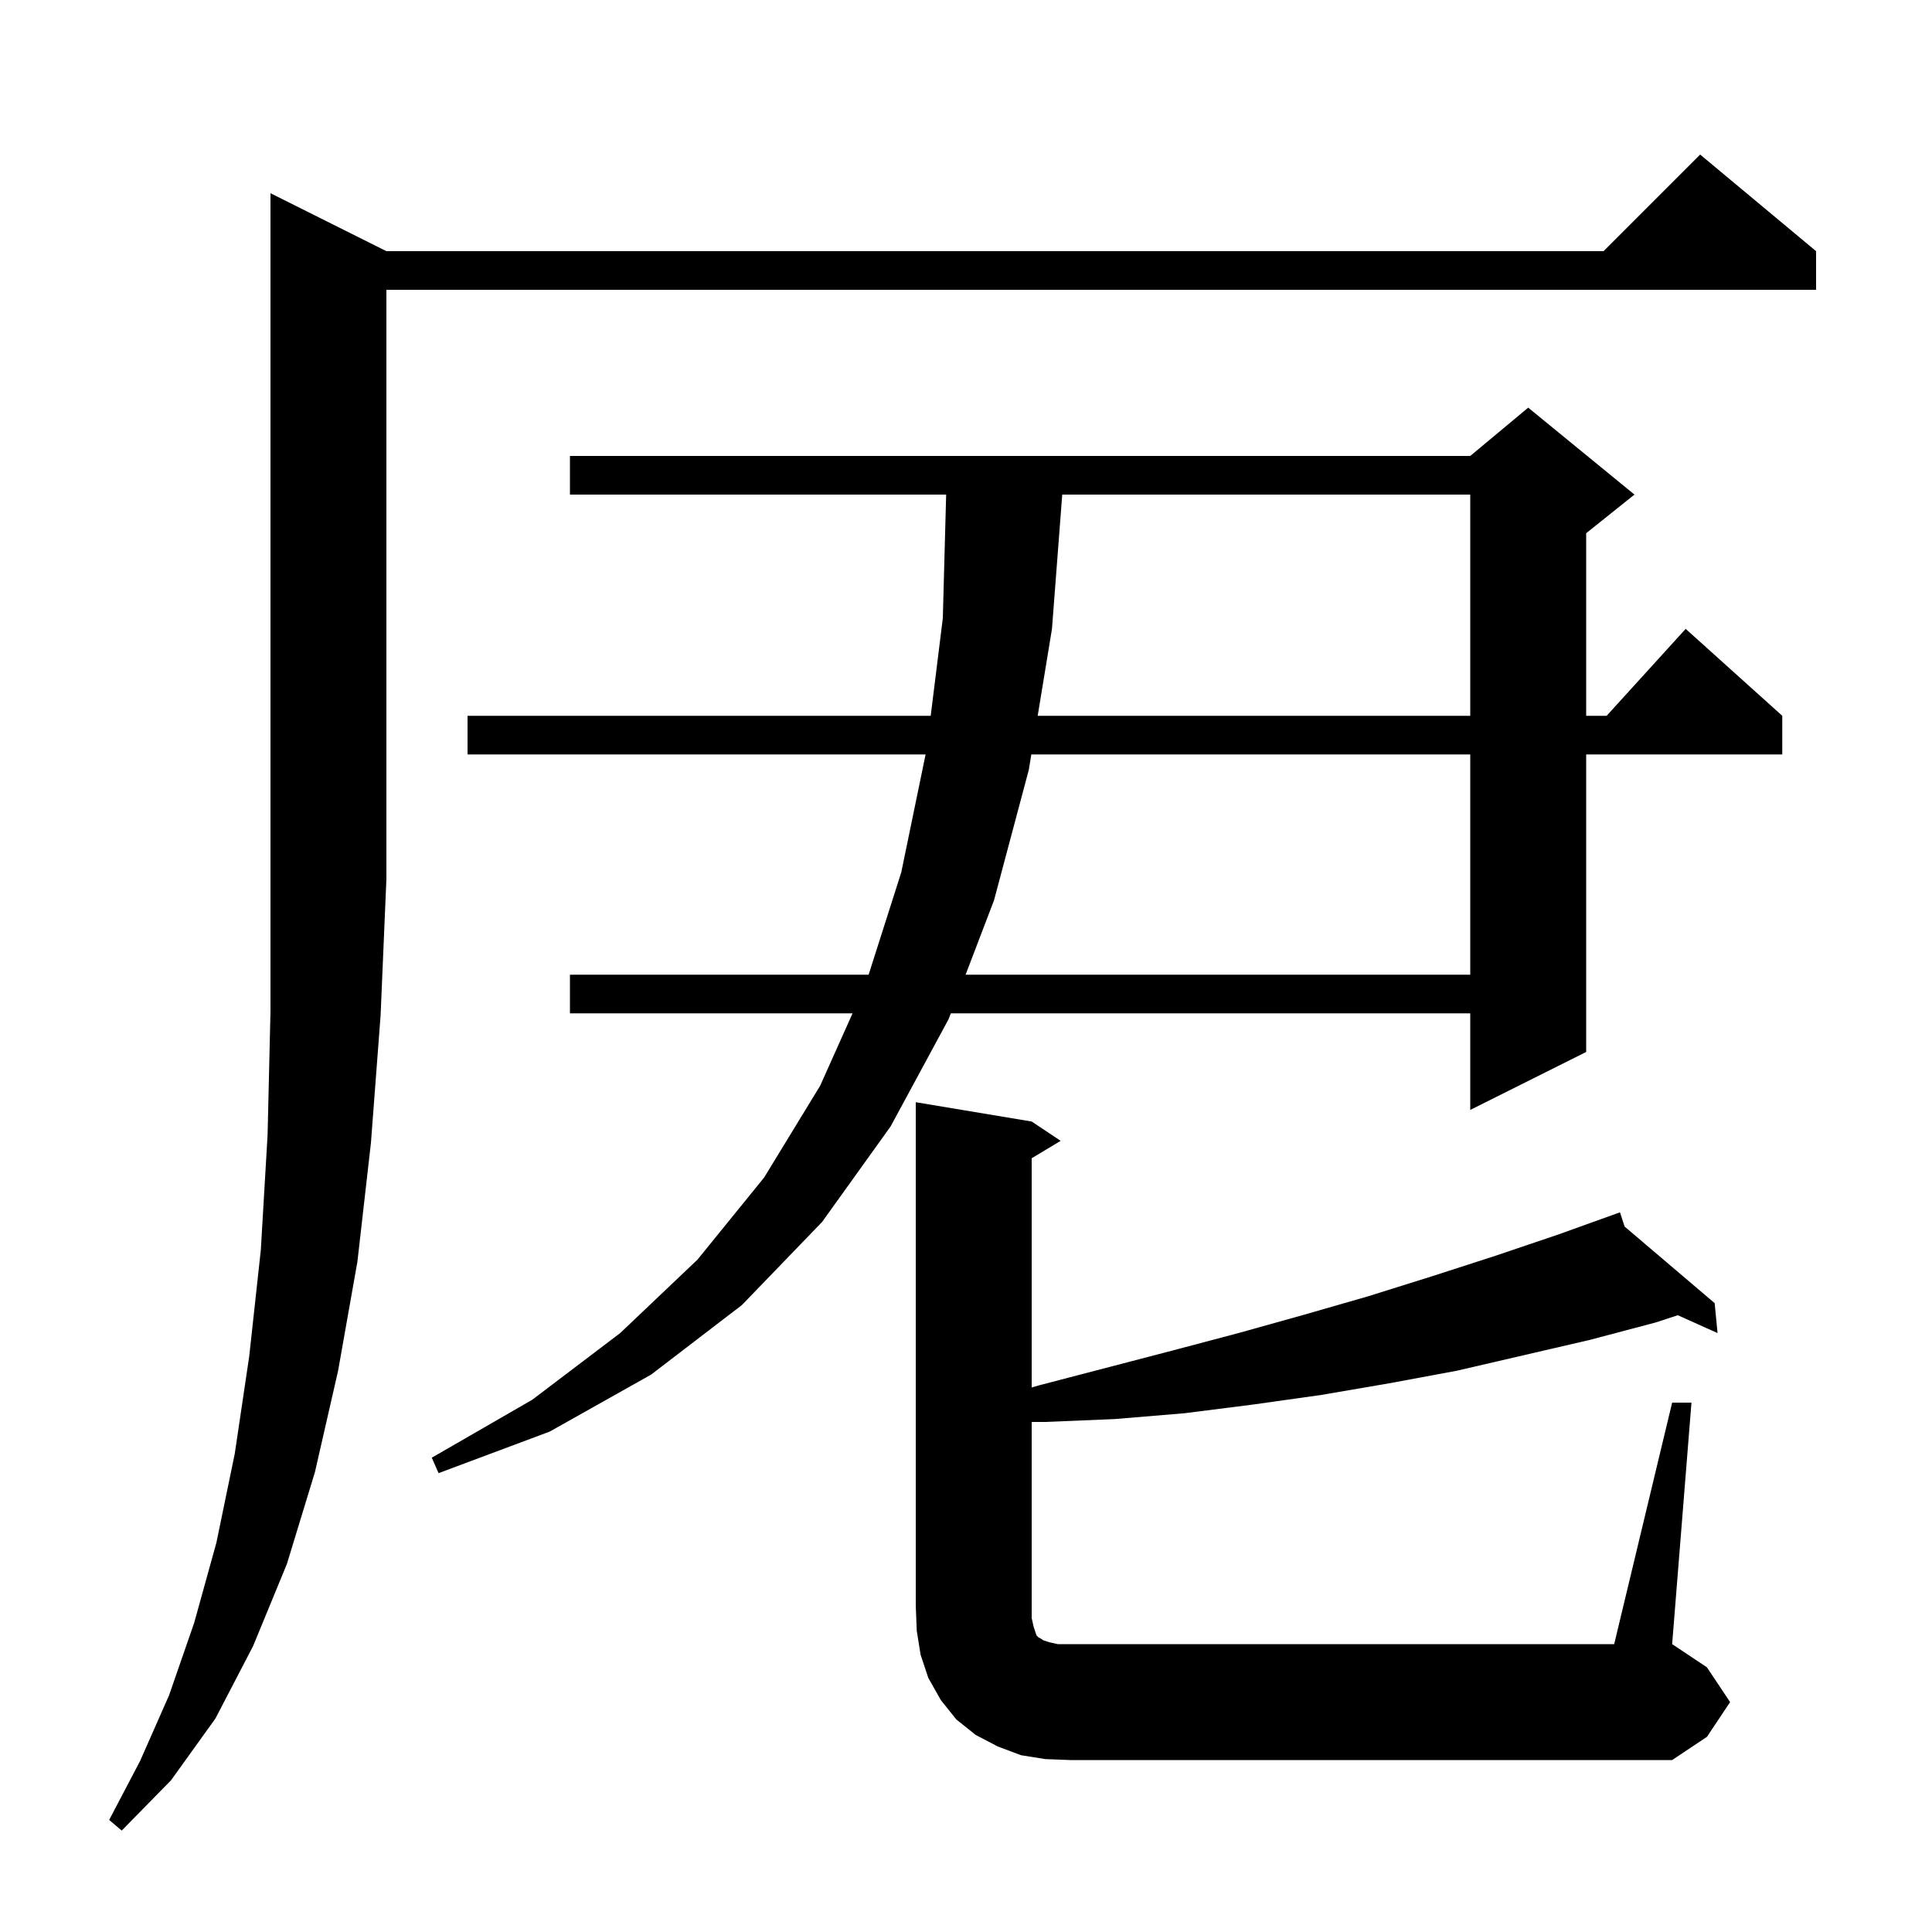 <svg xmlns="http://www.w3.org/2000/svg" xmlns:xlink="http://www.w3.org/1999/xlink" version="1.1" baseProfile="full" viewBox="0 0 200 200" width="200" height="200">
<g fill="black">
<path d="M 40.0 26.0 L 166.0 26.0 L 176.0 16.0 L 188.0 26.0 L 188.0 30.0 L 40.0 30.0 L 40.0 91.0 L 39.4 105.1 L 38.4 118.3 L 37.0 130.6 L 35.0 141.9 L 32.6 152.4 L 29.7 161.9 L 26.2 170.4 L 22.3 177.9 L 17.7 184.3 L 12.6 189.5 L 11.3 188.4 L 14.5 182.3 L 17.5 175.5 L 20.1 168.0 L 22.4 159.7 L 24.3 150.5 L 25.8 140.4 L 27.0 129.4 L 27.7 117.5 L 28.0 104.7 L 28.0 20.0 Z M 173.1 145.2 L 175.1 145.2 L 173.1 170.2 L 176.7 172.6 L 179.1 176.2 L 176.7 179.8 L 173.1 182.2 L 110.8 182.2 L 108.2 182.1 L 105.7 181.7 L 103.3 180.8 L 101.0 179.6 L 99.0 178.0 L 97.4 176.0 L 96.1 173.7 L 95.3 171.3 L 94.9 168.8 L 94.8 166.2 L 94.8 114.1 L 106.8 116.1 L 109.8 118.1 L 106.8 119.9 L 106.8 143.629 L 107.6 143.4 L 121.4 139.8 L 128.2 138.0 L 135.0 136.1 L 141.6 134.2 L 148.3 132.1 L 154.8 130.0 L 161.3 127.8 L 166.808 125.82 L 166.8 125.8 L 166.819 125.816 L 167.7 125.5 L 168.178 126.972 L 177.5 134.9 L 177.8 138.0 L 173.684 136.151 L 171.4 136.9 L 164.6 138.7 L 150.8 141.9 L 143.8 143.2 L 136.8 144.4 L 129.7 145.4 L 122.6 146.3 L 115.4 146.9 L 108.2 147.2 L 106.8 147.2 L 106.8 167.5 L 107.0 168.4 L 107.3 169.3 L 107.5 169.5 L 107.7 169.6 L 108.0 169.8 L 108.6 170.0 L 109.5 170.2 L 167.1 170.2 Z M 169.2 51.2 L 164.2 55.2 L 164.2 74.1 L 166.318 74.1 L 174.5 65.1 L 184.5 74.1 L 184.5 78.1 L 164.2 78.1 L 164.2 108.9 L 152.2 114.9 L 152.2 104.9 L 98.429 104.9 L 98.2 105.5 L 92.2 116.6 L 85.1 126.5 L 76.8 135.1 L 67.4 142.3 L 56.9 148.2 L 45.4 152.5 L 44.7 150.9 L 55.1 144.9 L 64.2 138.0 L 72.2 130.4 L 79.1 121.9 L 84.9 112.4 L 88.257 104.9 L 59.0 104.9 L 59.0 100.9 L 89.919 100.9 L 93.3 90.3 L 95.817 78.1 L 48.4 78.1 L 48.4 74.1 L 96.347 74.1 L 97.6 64.0 L 97.946 51.2 L 59.0 51.2 L 59.0 47.2 L 152.2 47.2 L 158.2 42.2 Z M 106.763 78.1 L 106.5 79.7 L 102.9 93.2 L 99.958 100.9 L 152.2 100.9 L 152.2 78.1 Z M 109.962 51.2 L 108.9 65.1 L 107.421 74.1 L 152.2 74.1 L 152.2 51.2 Z " />
</g>
</svg>

